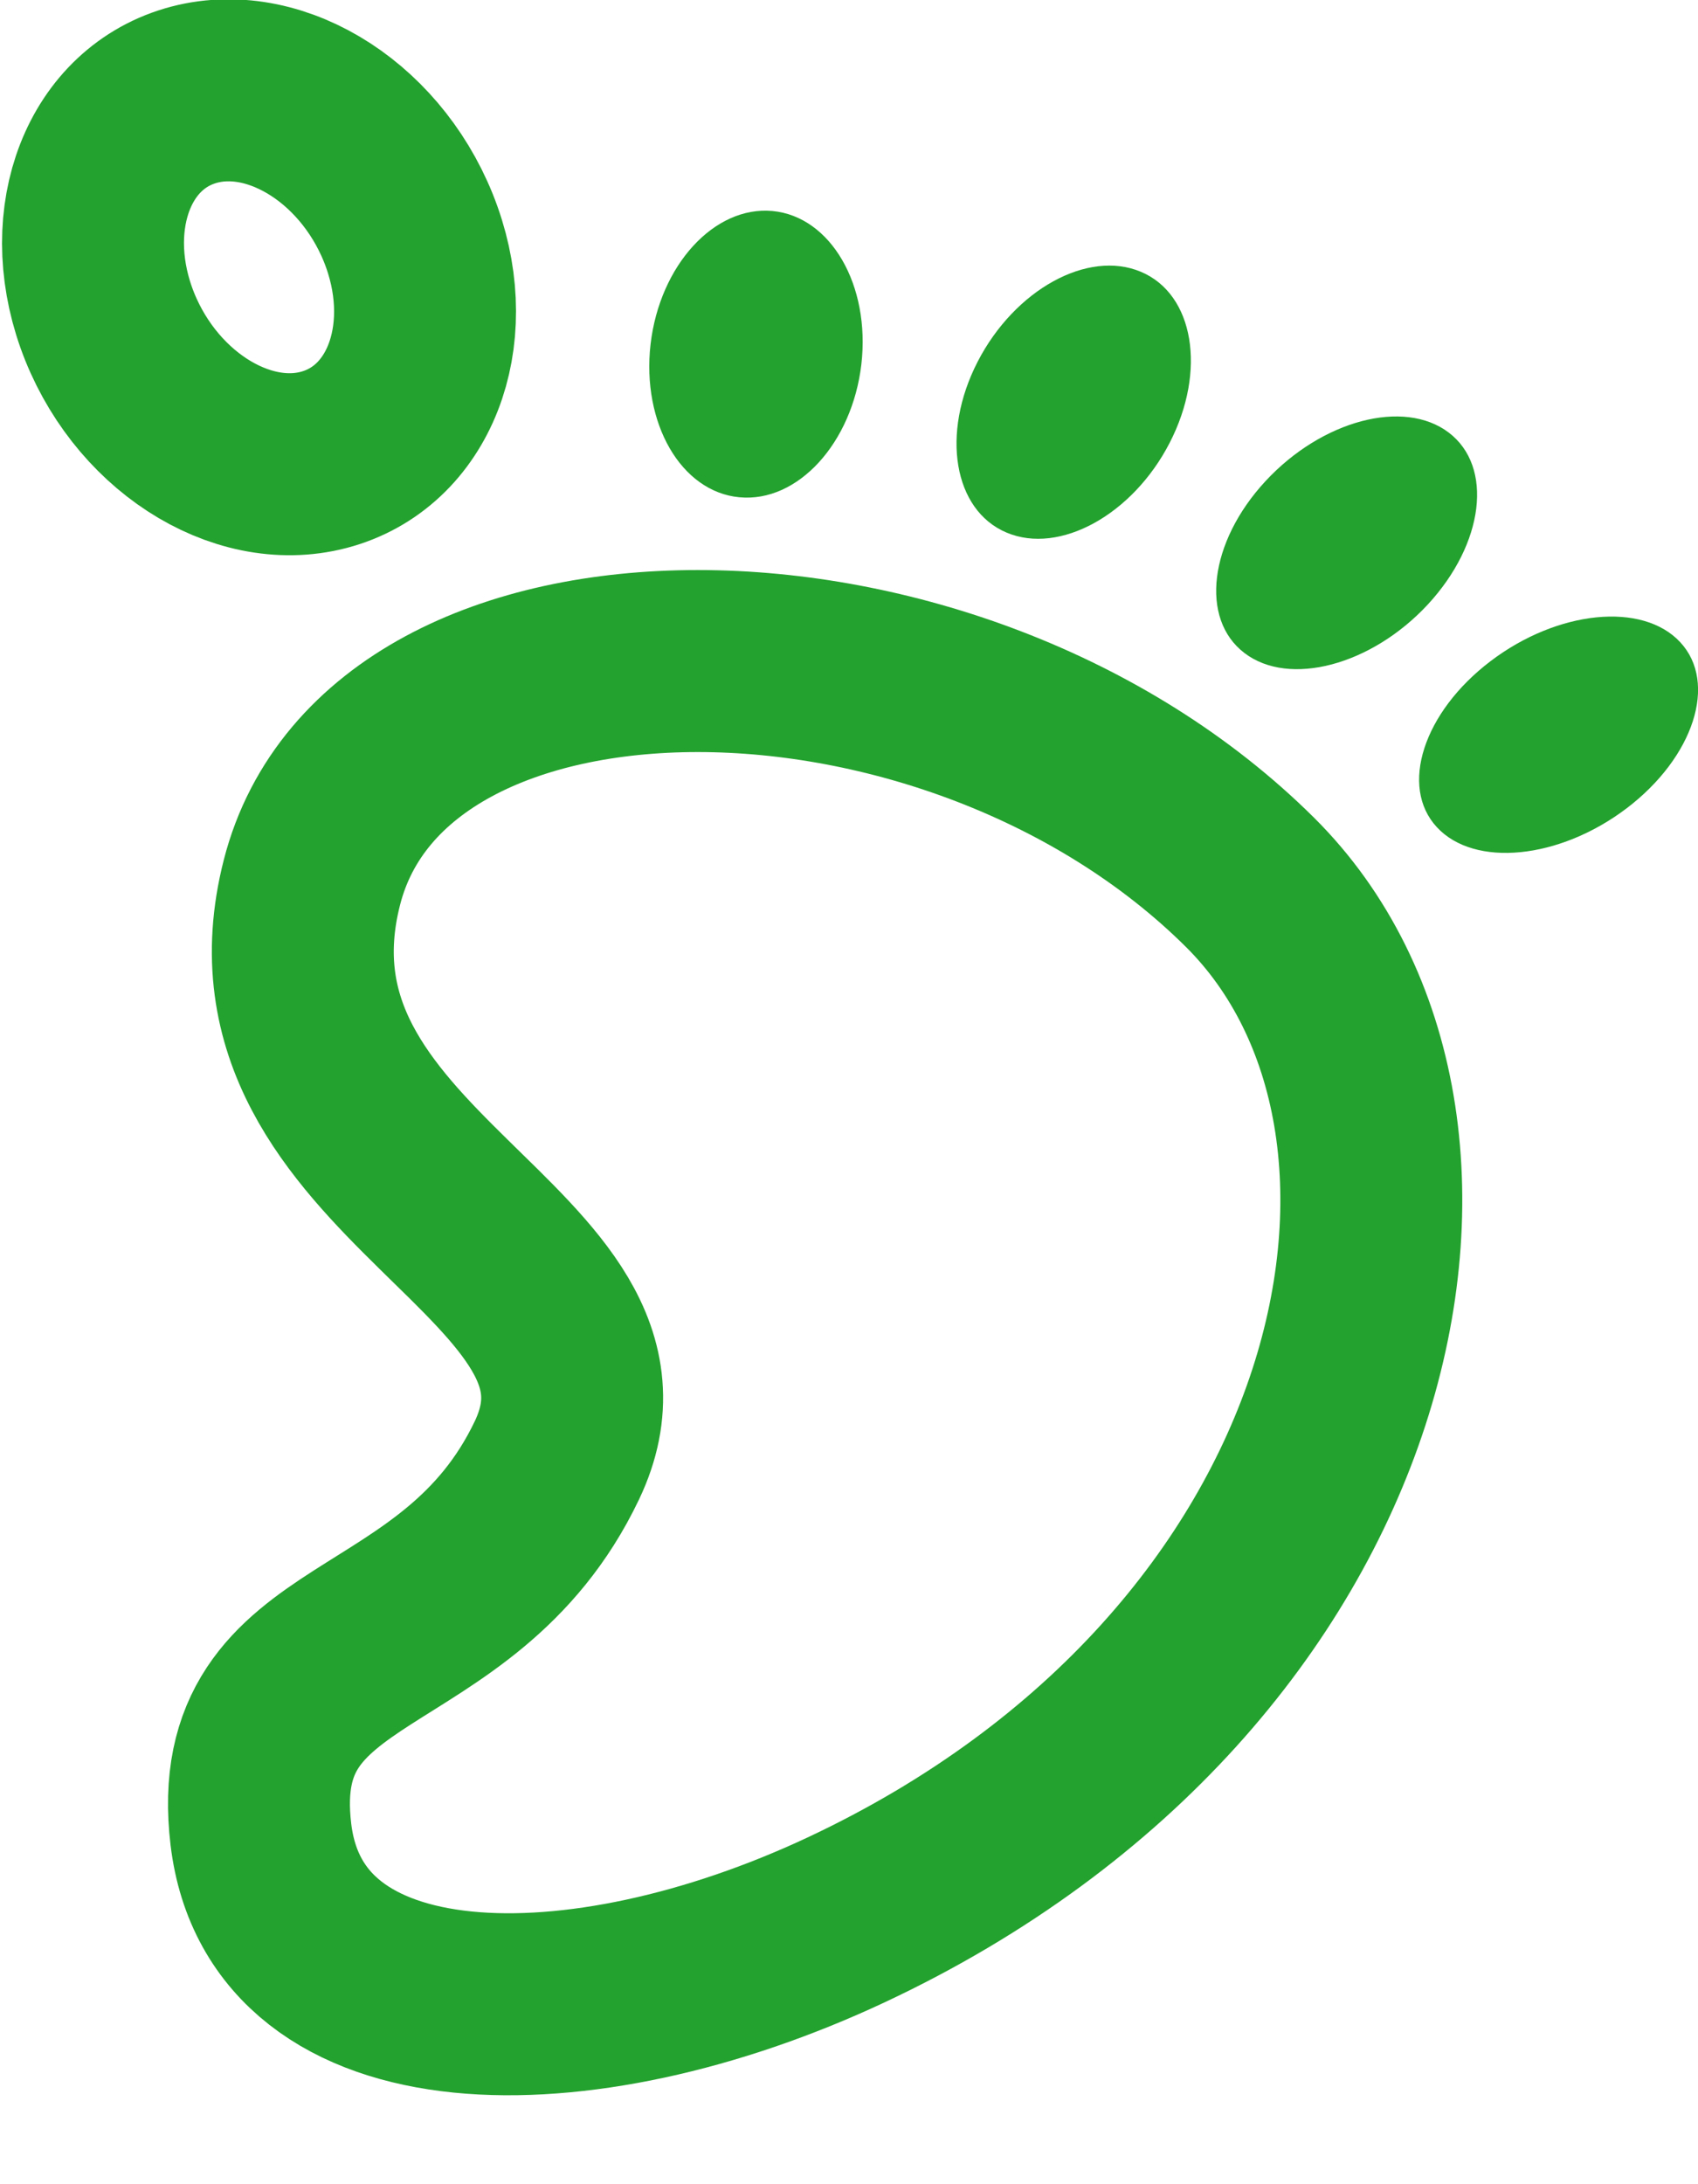 <svg width="14" height="18" viewBox="0 0 14 18" fill="none" xmlns="http://www.w3.org/2000/svg">
<path d="M2.572 7.271C1.95 9.703 5.408 10.321 4.592 12.034C3.775 13.747 1.947 13.405 2.151 15.117C2.356 16.83 4.774 16.854 6.976 15.822C11.379 13.758 12.298 9.25 10.306 7.271C7.856 4.84 3.194 4.84 2.572 7.271Z" stroke="#24A22F" stroke-width="1.5"/>
<path d="M10.261 5.382C10.63 5.663 11.307 5.483 11.772 4.982C12.237 4.48 12.315 3.846 11.945 3.565C11.575 3.284 10.899 3.463 10.434 3.965C9.969 4.467 9.891 5.101 10.261 5.382Z" fill="#24A22F"/>
<path d="M8.299 4.389C8.736 4.574 9.339 4.242 9.644 3.649C9.95 3.055 9.844 2.424 9.407 2.24C8.969 2.055 8.367 2.387 8.061 2.98C7.755 3.574 7.862 4.205 8.299 4.389Z" fill="#24A22F"/>
<path d="M6.096 4.098C6.576 4.144 7.026 3.653 7.102 3.002C7.177 2.35 6.85 1.785 6.37 1.739C5.89 1.694 5.44 2.185 5.364 2.836C5.289 3.488 5.616 4.053 6.096 4.098Z" fill="#24A22F"/>
<path d="M2.733 3.771C3.413 3.547 3.697 2.7 3.367 1.879C3.037 1.059 2.218 0.575 1.538 0.799C0.858 1.023 0.575 1.87 0.904 2.691C1.234 3.511 2.053 3.995 2.733 3.771Z" stroke="#24A22F" stroke-width="1.5"/>
<path d="M11.847 6.817C12.157 7.152 12.857 7.082 13.412 6.661C13.966 6.24 14.164 5.627 13.854 5.293C13.544 4.958 12.843 5.028 12.289 5.449C11.735 5.87 11.537 6.483 11.847 6.817Z" fill="#24A22F"/>
</svg>
